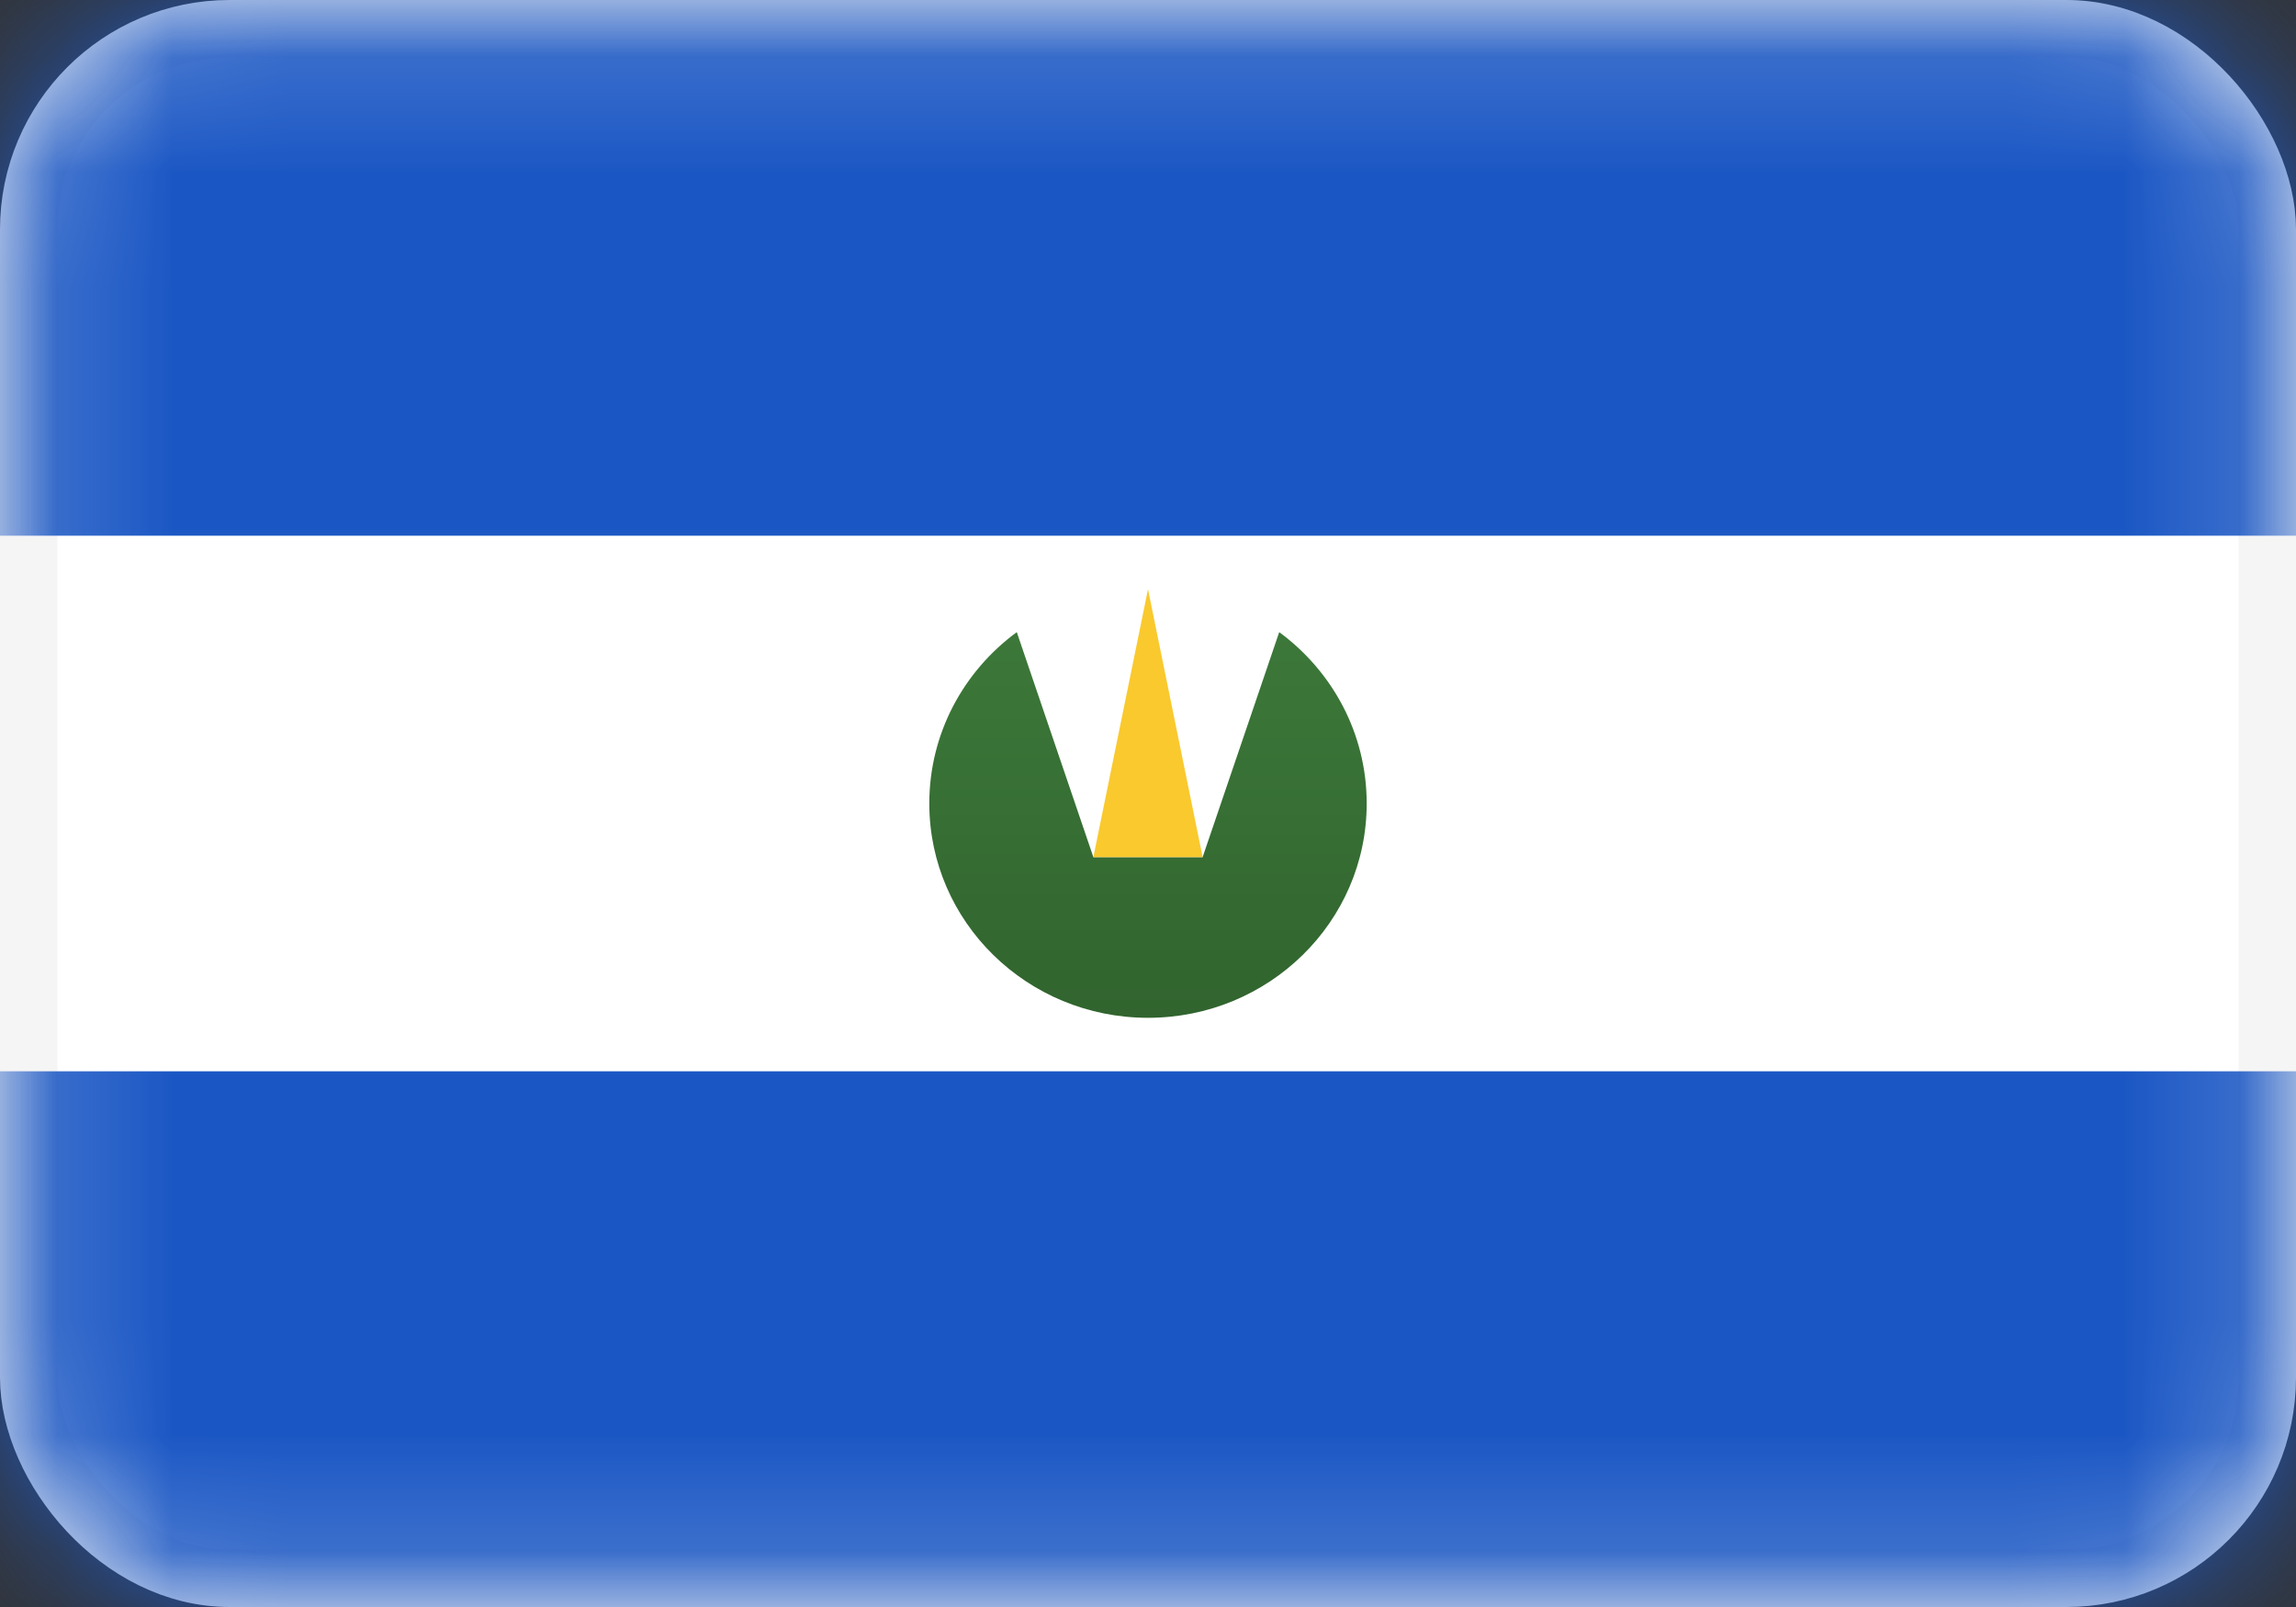 <svg width="20" height="14" viewBox="0 0 20 14" fill="none" xmlns="http://www.w3.org/2000/svg">
<rect x="0" y="0" width="20" height="14" fill="#333333" stroke="none"/>
<rect x="0.25" y="0.25" width="19.5" height="13.5" rx="1.75" fill="white" stroke="#F5F5F5" stroke-width="0.5"/>
<mask id="mask0_240_9179" style="mask-type:luminance" maskUnits="userSpaceOnUse" x="0" y="0" width="20" height="14">
<rect x="0.25" y="0.25" width="19.5" height="13.5" rx="1.75" fill="white" stroke="white" stroke-width="0.5"/>
</mask>
<g mask="url(#mask0_240_9179)">
<path fill-rule="evenodd" clip-rule="evenodd" d="M0 4.667H20V0H0V4.667Z" fill="#1B57C4"/>
<path fill-rule="evenodd" clip-rule="evenodd" d="M0 14H20V9.333H0V14Z" fill="#1B57C4"/>
<path fill-rule="evenodd" clip-rule="evenodd" d="M8.857 5.507C8.394 5.847 8.095 6.389 8.095 7C8.095 8.031 8.948 8.867 10 8.867C11.052 8.867 11.905 8.031 11.905 7C11.905 6.389 11.605 5.847 11.143 5.507L10.476 7.467H9.524L8.857 5.507Z" fill="url(#paint0_linear_240_9179)"/>
<path fill-rule="evenodd" clip-rule="evenodd" d="M10 5.133L10.476 7.467H9.524L10 5.133Z" fill="#F9C92E"/>
</g>
<defs>
<linearGradient id="paint0_linear_240_9179" x1="8.095" y1="5.507" x2="8.095" y2="8.867" gradientUnits="userSpaceOnUse">
<stop stop-color="#3C7839"/>
<stop offset="1" stop-color="#31642E"/>
</linearGradient>
</defs>
</svg>
